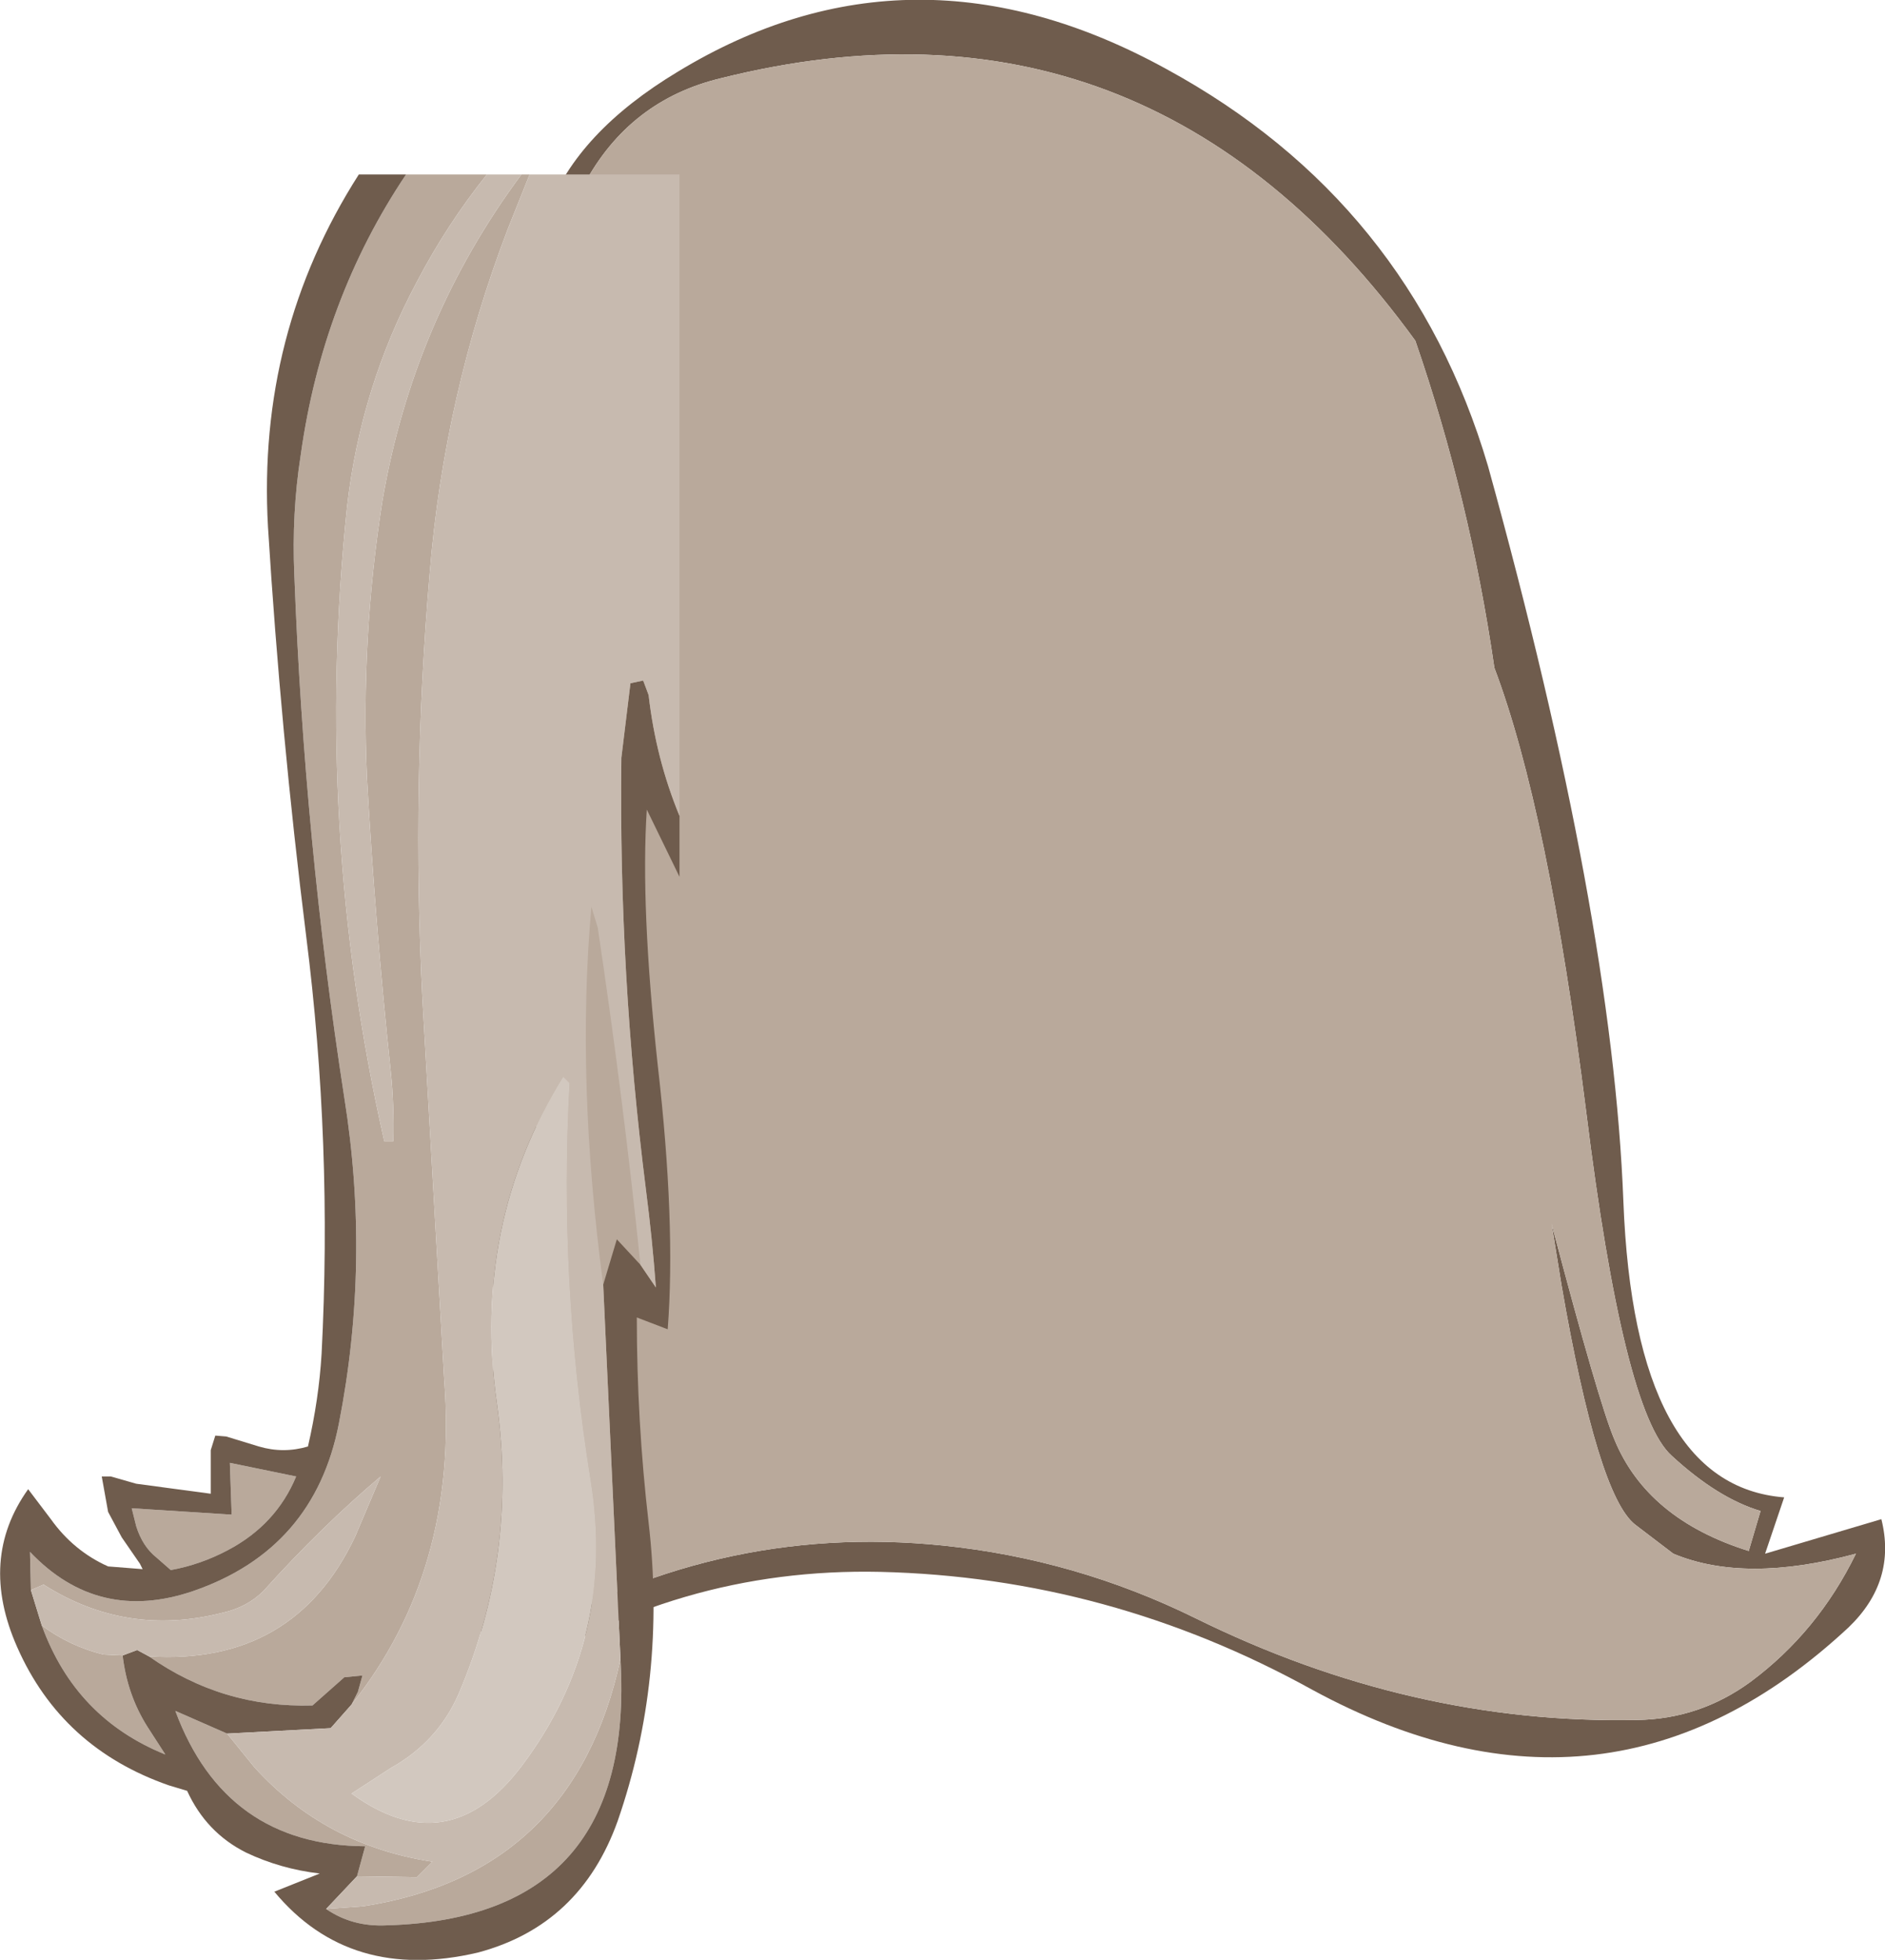 <?xml version="1.0" encoding="UTF-8" standalone="no"?>
<svg xmlns:ffdec="https://www.free-decompiler.com/flash" xmlns:xlink="http://www.w3.org/1999/xlink" ffdec:objectType="shape" height="107.85px" width="103.75px" xmlns="http://www.w3.org/2000/svg">
  <g transform="matrix(1.0, 0.0, 0.0, 1.0, 47.15, 51.85)">
    <path d="M17.05 -48.05 Q30.45 -40.75 34.75 -26.2 41.6 -1.45 42.2 14.25 42.8 29.9 51.05 30.55 L50.0 33.65 56.4 31.75 Q57.25 35.15 54.6 37.7 41.4 50.0 25.1 41.15 13.9 34.95 1.3 34.65 -9.9 34.4 -19.25 40.65 L-20.8 39.5 Q-19.5 23.95 -20.3 8.7 -21.3 -11.3 -16.35 -30.55 -20.9 -41.25 -9.85 -47.9 3.05 -55.75 17.05 -48.05 M35.1 -15.1 Q33.75 -24.4 30.75 -33.1 16.0 -53.4 -7.45 -47.55 -12.5 -46.35 -15.0 -41.7 -17.6 -36.8 -14.8 -32.0 -17.25 -20.05 -17.5 -8.15 -17.75 2.15 -17.6 12.55 -17.45 25.75 -19.05 38.75 -7.95 31.9 4.75 33.2 12.05 33.95 18.65 37.2 30.5 43.05 42.95 42.8 46.4 42.75 49.2 40.7 52.9 37.95 55.0 33.65 48.9 35.3 44.95 33.65 L42.85 32.05 Q40.8 30.45 38.8 18.9 L38.25 15.5 Q40.85 25.35 41.7 27.35 43.5 31.75 49.1 33.5 L49.75 31.3 Q47.4 30.6 44.85 28.25 42.2 25.85 40.15 9.3 38.05 -7.3 35.1 -15.1" fill="#6f5c4d" fill-rule="evenodd" stroke="none"/>
    <path d="M35.1 -15.1 Q38.05 -7.3 40.15 9.3 42.2 25.85 44.85 28.25 47.4 30.6 49.75 31.3 L49.1 33.5 Q43.5 31.75 41.7 27.35 40.85 25.35 38.25 15.5 L38.8 18.9 Q40.8 30.45 42.85 32.05 L44.95 33.65 Q48.9 35.3 55.0 33.65 52.9 37.95 49.2 40.7 46.4 42.75 42.95 42.8 30.5 43.05 18.65 37.2 12.05 33.95 4.75 33.2 -7.95 31.9 -19.05 38.75 -17.45 25.75 -17.6 12.55 -17.75 2.15 -17.5 -8.15 -17.25 -20.05 -14.8 -32.0 -17.6 -36.8 -15.0 -41.7 -12.5 -46.35 -7.45 -47.55 16.0 -53.4 30.75 -33.1 33.75 -24.4 35.1 -15.1" fill="#b9a99b" fill-rule="evenodd" stroke="none"/>
    <path d="M-24.8 -42.25 L-20.35 -42.25 Q-22.55 -39.5 -24.2 -36.35 -27.3 -30.55 -28.05 -23.95 -29.9 -6.3 -26.0 10.95 L-25.5 10.95 Q-25.45 8.95 -25.65 7.05 -26.5 -1.0 -26.95 -9.0 -27.3 -16.7 -26.1 -24.3 -24.4 -34.25 -18.45 -42.25 L-18.0 -42.25 -19.2 -39.25 Q-22.7 -30.1 -23.5 -20.3 -24.5 -8.7 -23.9 3.15 L-22.7 24.1 Q-21.9 34.55 -27.8 41.95 L-27.45 41.25 -27.2 40.35 -28.2 40.45 -29.95 42.0 Q-34.9 42.15 -38.95 39.3 -30.95 39.8 -27.6 32.7 L-26.2 29.4 Q-29.45 32.15 -32.65 35.7 -33.55 36.6 -34.9 36.9 -40.2 38.25 -44.75 35.35 L-45.45 35.65 -45.5 33.55 Q-41.75 37.5 -36.5 35.7 -29.85 33.4 -28.5 26.5 -26.75 17.6 -28.2 8.55 -30.4 -5.65 -30.95 -20.2 -31.1 -23.6 -30.6 -26.8 -29.4 -35.4 -24.8 -42.25 M-34.65 43.55 L-33.15 45.4 Q-29.25 49.7 -23.35 50.6 L-24.2 51.45 -27.5 51.4 -27.05 49.75 Q-34.75 49.7 -37.5 42.3 L-34.65 43.55 M-29.2 53.2 L-27.15 53.05 Q-15.55 51.25 -13.0 39.45 -12.15 53.7 -25.85 54.1 -27.75 54.2 -29.2 53.2 M-13.95 18.85 Q-15.45 7.6 -14.6 -1.95 L-14.25 -0.8 Q-12.85 8.55 -11.9 17.75 L-13.2 16.35 -13.95 18.85 M-30.85 29.4 Q-31.95 32.05 -34.6 33.45 -36.1 34.25 -37.75 34.55 L-38.55 33.85 Q-39.3 33.25 -39.65 32.15 L-39.9 31.15 -34.4 31.5 -34.5 28.65 -30.85 29.4 M-40.4 39.25 Q-40.15 41.4 -39.05 43.15 L-38.05 44.7 Q-43.0 42.7 -44.85 37.6 -43.3 38.75 -41.45 39.2 L-40.4 39.25" fill="#b9a99b" fill-rule="evenodd" stroke="none"/>
    <path d="M-9.75 -6.95 L-9.75 -3.6 -11.55 -7.3 Q-11.9 -2.0 -10.95 6.75 -9.95 15.45 -10.4 21.3 L-12.1 20.65 Q-12.1 26.35 -11.45 31.95 -10.45 40.55 -13.15 48.35 -15.2 54.1 -20.85 55.6 -27.9 57.25 -32.05 52.25 L-29.55 51.25 Q-31.7 51.0 -33.6 50.1 -35.8 49.0 -36.85 46.7 L-37.85 46.4 Q-43.75 44.35 -46.2 38.8 -48.35 33.95 -45.6 30.1 L-44.35 31.75 Q-43.1 33.5 -41.2 34.35 L-39.3 34.5 -39.45 34.2 -40.45 32.75 -41.2 31.35 -41.55 29.4 -41.05 29.4 -39.65 29.8 -35.55 30.35 -35.55 27.95 -35.3 27.15 -34.7 27.2 -32.9 27.75 Q-31.55 28.15 -30.2 27.75 -29.6 25.15 -29.45 22.65 -28.85 11.1 -30.3 -0.35 -31.7 -11.55 -32.4 -22.85 -33.0 -33.5 -27.4 -42.25 L-24.8 -42.25 Q-29.4 -35.4 -30.6 -26.8 -31.1 -23.6 -30.95 -20.2 -30.4 -5.65 -28.2 8.55 -26.75 17.6 -28.5 26.5 -29.85 33.4 -36.5 35.7 -41.75 37.5 -45.5 33.55 L-45.45 35.65 -44.85 37.6 Q-43.0 42.7 -38.05 44.7 L-39.05 43.15 Q-40.15 41.4 -40.4 39.25 L-39.6 38.95 -38.95 39.3 Q-34.9 42.15 -29.95 42.0 L-28.2 40.45 -27.2 40.35 -27.45 41.25 -27.8 41.95 -28.95 43.25 -34.65 43.55 -37.5 42.3 Q-34.75 49.7 -27.05 49.75 L-27.5 51.4 -29.2 53.2 Q-27.75 54.2 -25.85 54.1 -12.15 53.7 -13.0 39.45 L-13.95 18.85 -13.2 16.35 -11.9 17.75 -11.05 19.0 Q-11.25 16.3 -11.6 13.6 -13.1 1.75 -12.95 -10.15 L-12.45 -14.25 -11.75 -14.4 -11.45 -13.6 Q-11.05 -10.1 -9.75 -6.95 M-30.85 29.4 L-34.5 28.65 -34.4 31.5 -39.9 31.15 -39.65 32.15 Q-39.3 33.25 -38.55 33.85 L-37.75 34.55 Q-36.1 34.25 -34.6 33.45 -31.95 32.05 -30.85 29.4" fill="#6f5c4d" fill-rule="evenodd" stroke="none"/>
    <path d="M-18.0 -42.25 L-9.75 -42.25 -9.75 -6.95 Q-11.05 -10.1 -11.45 -13.6 L-11.75 -14.4 -12.45 -14.25 -12.95 -10.15 Q-13.1 1.75 -11.6 13.6 -11.25 16.3 -11.05 19.0 L-11.9 17.75 Q-12.85 8.55 -14.25 -0.8 L-14.6 -1.95 Q-15.45 7.6 -13.95 18.85 L-13.0 39.45 Q-15.55 51.25 -27.15 53.05 L-29.2 53.2 -27.5 51.4 -24.2 51.45 -23.35 50.6 Q-29.25 49.7 -33.15 45.4 L-34.65 43.55 -28.95 43.25 -27.8 41.95 Q-21.9 34.55 -22.7 24.1 L-23.9 3.15 Q-24.5 -8.7 -23.5 -20.3 -22.7 -30.1 -19.2 -39.25 L-18.0 -42.25 M-20.35 -42.25 L-18.45 -42.25 Q-24.4 -34.25 -26.1 -24.3 -27.3 -16.7 -26.95 -9.0 -26.5 -1.0 -25.65 7.05 -25.45 8.95 -25.5 10.95 L-26.0 10.95 Q-29.9 -6.3 -28.05 -23.95 -27.3 -30.55 -24.2 -36.35 -22.55 -39.5 -20.35 -42.25 M-45.45 35.65 L-44.75 35.35 Q-40.2 38.25 -34.9 36.9 -33.55 36.6 -32.65 35.7 -29.45 32.15 -26.2 29.4 L-27.6 32.7 Q-30.95 39.8 -38.95 39.3 L-39.6 38.95 -40.4 39.25 -41.45 39.2 Q-43.3 38.75 -44.85 37.6 L-45.45 35.65 M-16.15 7.4 Q-21.2 15.55 -19.8 25.4 -18.65 33.75 -21.9 41.35 -23.05 44.0 -25.65 45.45 L-27.8 46.85 Q-22.5 50.7 -18.45 45.35 -13.2 38.4 -14.65 29.55 -16.4 18.6 -15.8 7.75 L-16.15 7.4" fill="#c7baaf" fill-rule="evenodd" stroke="none"/>
    <path d="M-16.15 7.4 L-15.8 7.75 Q-16.4 18.6 -14.65 29.55 -13.2 38.4 -18.45 45.35 -22.5 50.7 -27.8 46.85 L-25.65 45.45 Q-23.05 44.0 -21.9 41.35 -18.65 33.75 -19.8 25.4 -21.2 15.55 -16.15 7.4" fill="#d2c8bf" fill-rule="evenodd" stroke="none"/>
  </g>
</svg>
